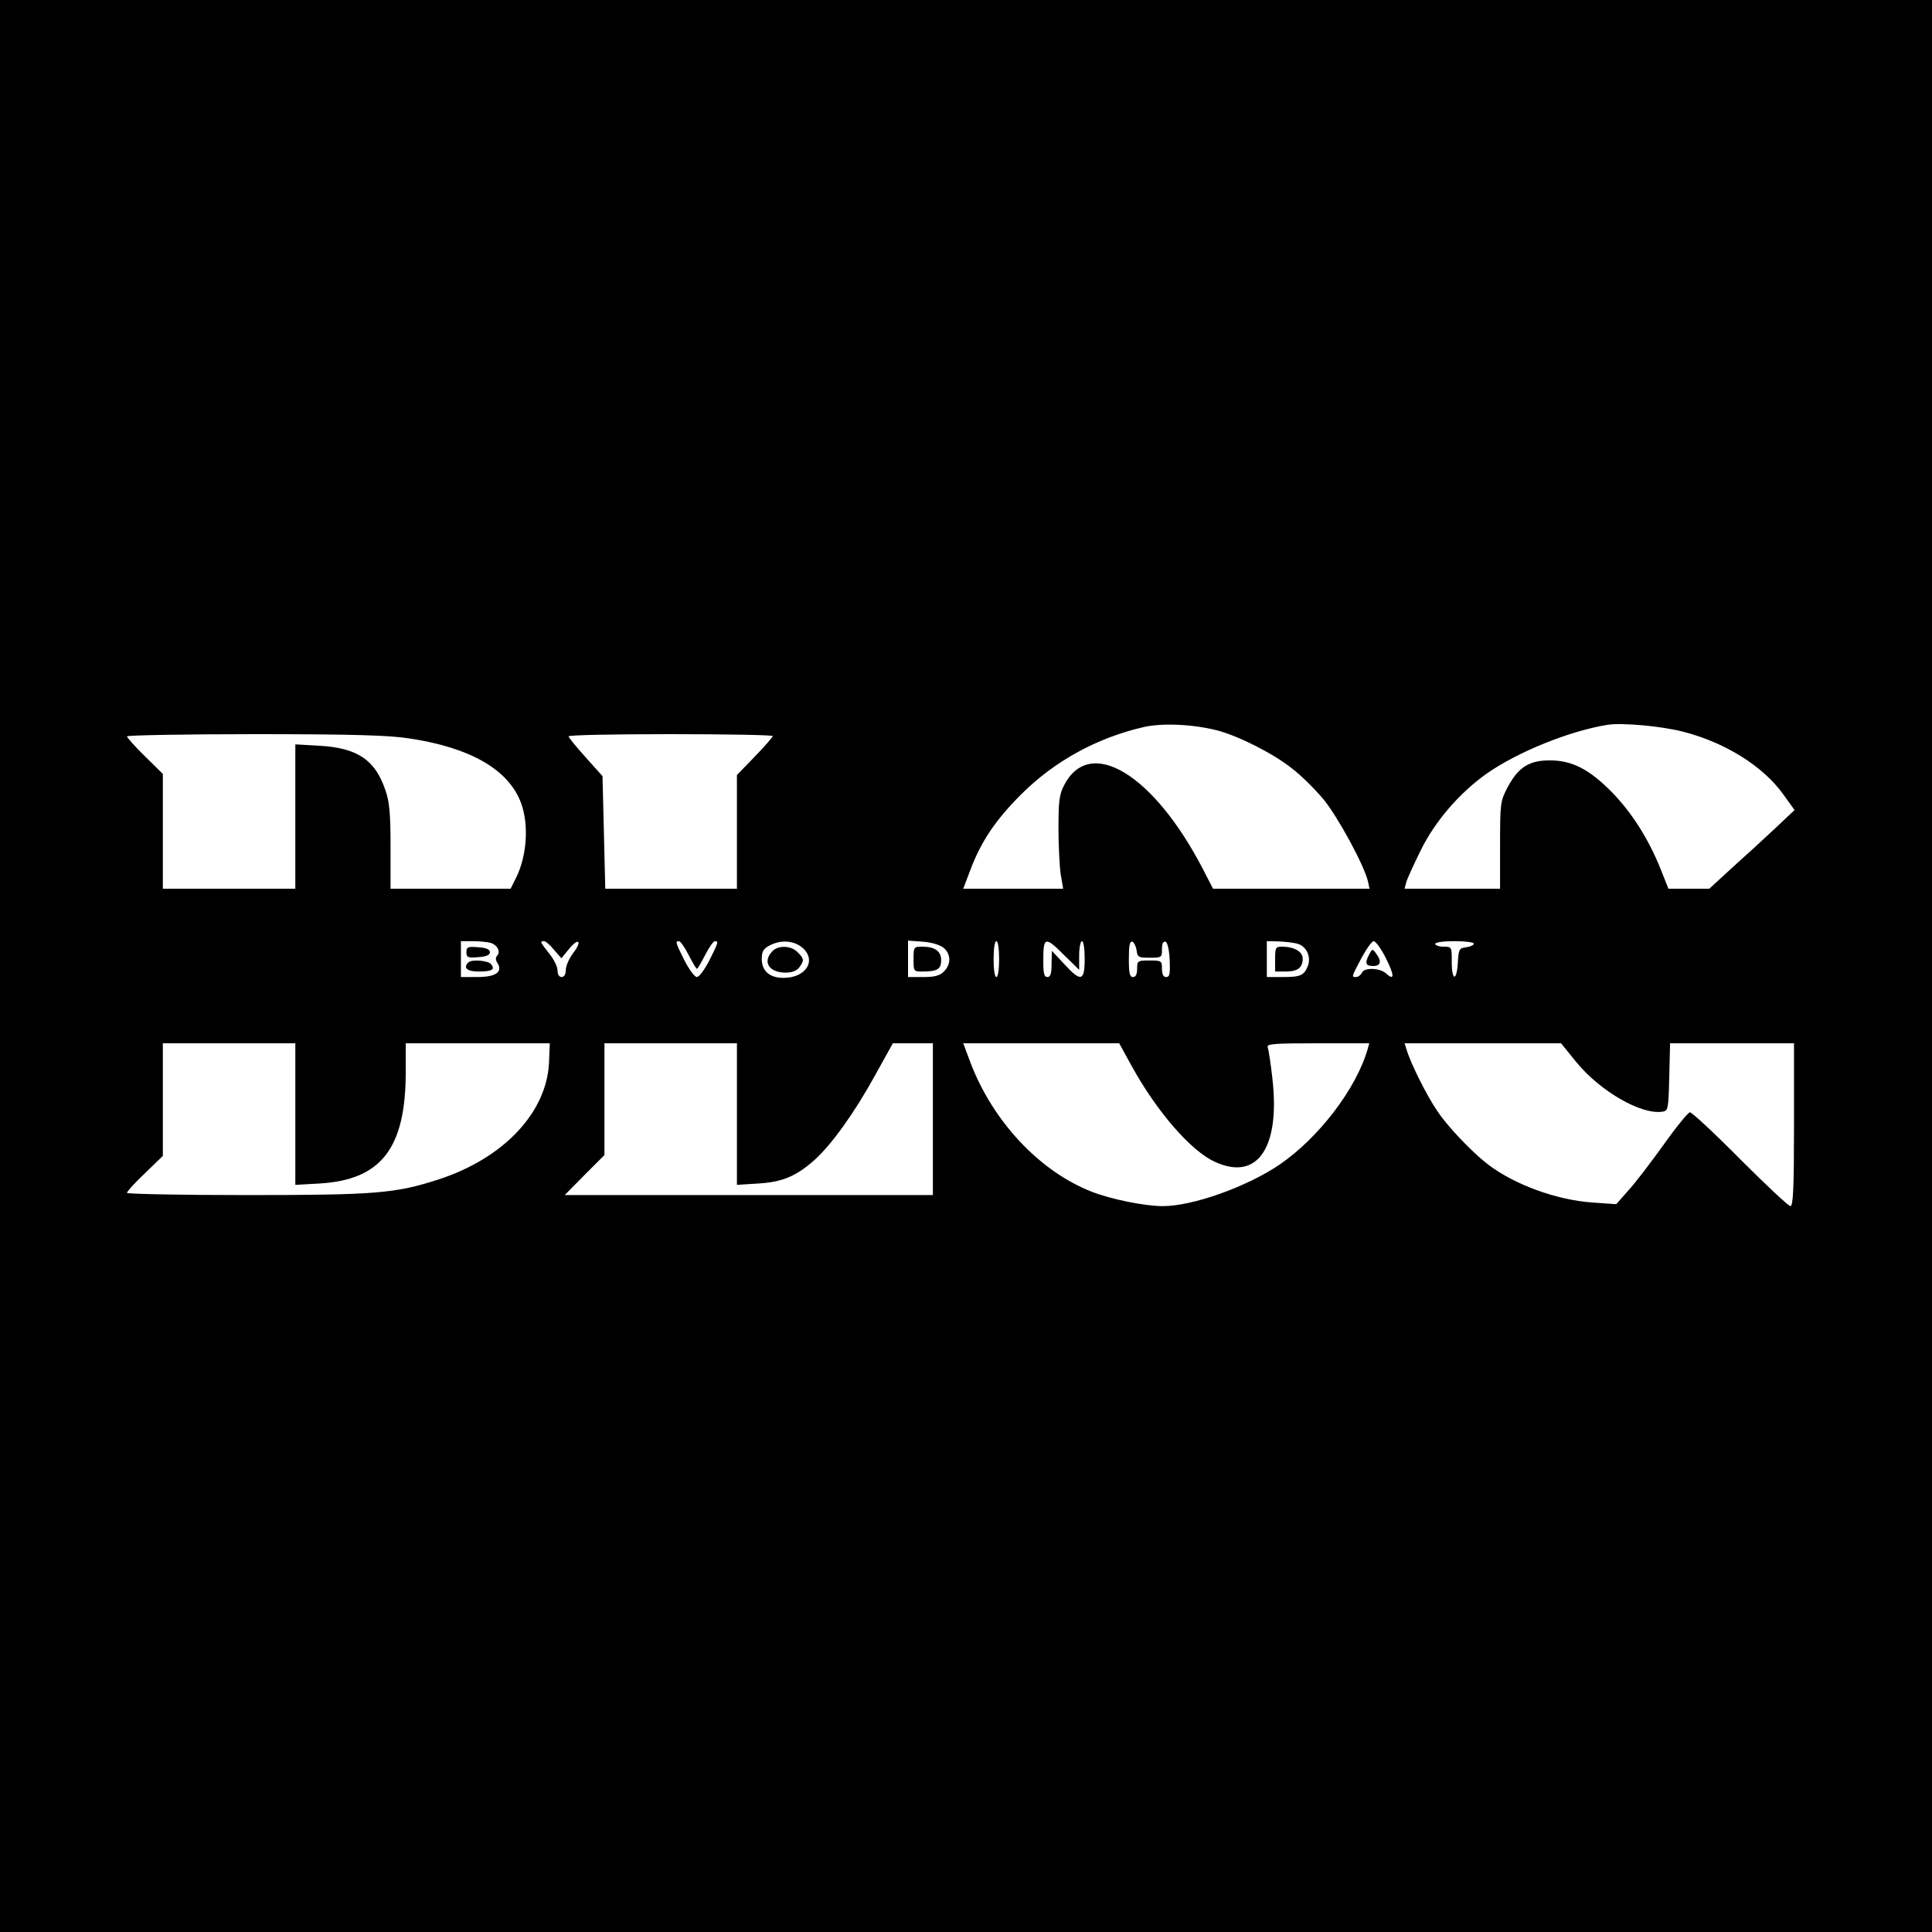 <?xml version="1.0" standalone="no"?>
<!DOCTYPE svg PUBLIC "-//W3C//DTD SVG 20010904//EN"
 "http://www.w3.org/TR/2001/REC-SVG-20010904/DTD/svg10.dtd">
<svg version="1.0" xmlns="http://www.w3.org/2000/svg"
 width="700pt" height="700pt" viewBox="0 0 700 700"
 preserveAspectRatio="xMidYMid meet">
<g transform="translate(0,700) scale(0.1,-0.1)"
fill="#000000" stroke="none">
<path d="M0 3500 l0 -3500 3500 0 3500 0 0 3500 0 3500 -3500 0 -3500 0 0
-3500z m4409 854 c77 -20 205 -84 273 -139 32 -24 83 -75 114 -112 52 -64 145
-235 160 -295 l6 -28 -283 0 -284 0 -35 68 c-179 347 -412 489 -505 306 -17
-32 -20 -59 -20 -154 0 -63 4 -139 8 -167 l9 -53 -181 0 -181 0 25 66 c39 104
91 182 184 275 122 122 276 206 446 245 68 15 176 10 264 -12z m1689 -5 c152
-39 289 -124 363 -227 l41 -57 -69 -65 c-38 -36 -108 -100 -155 -142 l-85 -78
-74 0 -74 0 -29 73 c-44 109 -104 203 -176 277 -82 83 -144 115 -225 115 -75
0 -114 -25 -153 -98 -26 -50 -27 -57 -27 -210 l0 -157 -173 0 -173 0 6 23 c3
12 27 64 52 115 52 106 139 207 238 278 112 79 302 156 440 178 54 8 195 -5
273 -25z m-4618 -24 c224 -33 364 -114 408 -235 29 -79 21 -193 -19 -272 l-19
-38 -218 0 -217 0 0 153 c0 121 -4 163 -19 205 -37 109 -101 152 -238 160
l-88 5 0 -262 0 -261 -240 0 -240 0 0 208 0 208 -65 64 c-36 35 -65 68 -65 72
0 4 208 8 463 8 351 0 485 -4 557 -15z m1320 8 c0 -3 -29 -37 -65 -74 l-65
-67 0 -206 0 -206 -239 0 -238 0 -5 204 -5 204 -61 68 c-34 38 -62 72 -62 76
0 5 167 8 370 8 204 0 370 -3 370 -7z m-1023 -749 c25 -7 38 -33 24 -47 -6 -6
-6 -16 2 -27 19 -32 -7 -50 -74 -50 l-59 0 0 65 0 65 43 0 c23 0 52 -3 64 -6z
m230 -25 l27 -31 27 33 c36 44 50 30 15 -15 -14 -19 -26 -46 -26 -60 0 -16 -6
-26 -15 -26 -9 0 -15 9 -15 24 0 13 -13 40 -30 61 -33 42 -35 45 -19 45 6 0
22 -14 36 -31z m488 -19 c14 -27 27 -50 30 -50 3 0 16 23 30 50 14 28 30 50
35 50 14 0 13 -4 -20 -70 -17 -33 -37 -60 -45 -60 -8 0 -28 27 -45 60 -33 66
-34 70 -20 70 5 0 21 -22 35 -50z m409 29 c57 -45 19 -112 -65 -112 -51 0 -79
25 -79 69 0 26 6 37 28 48 38 21 85 19 116 -5z m516 -4 c26 -23 26 -59 0 -85
-15 -15 -33 -20 -75 -20 l-55 0 0 66 0 66 55 -4 c34 -3 62 -12 75 -23z m200
-40 c0 -37 -4 -65 -10 -65 -6 0 -10 28 -10 65 0 37 4 65 10 65 6 0 10 -28 10
-65z m237 13 l53 -52 0 52 c0 29 5 52 10 52 6 0 10 -28 10 -65 0 -81 -14 -84
-75 -17 l-44 47 -1 -47 c0 -36 -4 -48 -15 -48 -12 0 -15 13 -15 58 0 89 6 91
77 20z m261 19 c3 -25 7 -27 48 -27 43 0 44 1 44 31 0 20 4 29 13 27 7 -3 13
-28 15 -66 2 -51 0 -62 -13 -62 -10 0 -15 10 -15 30 0 29 -2 30 -45 30 -43 0
-45 -1 -45 -30 0 -20 -5 -30 -15 -30 -12 0 -15 14 -15 66 0 48 3 65 13 62 6
-3 13 -17 15 -31z m582 24 c33 -9 51 -46 39 -80 -14 -35 -26 -41 -91 -41 l-58
0 0 65 0 65 43 -1 c23 -1 53 -4 67 -8z m321 -52 c32 -64 32 -84 1 -56 -23 21
-81 22 -88 2 -4 -8 -13 -15 -21 -15 -17 0 -17 -1 22 73 17 31 36 57 42 57 7 0
27 -27 44 -61z m319 52 c0 -5 -12 -11 -27 -13 -26 -3 -28 -7 -31 -55 -4 -70
-22 -68 -22 2 0 54 0 55 -30 55 -16 0 -30 5 -30 10 0 6 30 10 70 10 39 0 70
-4 70 -9z m-4270 -617 l0 -257 88 5 c223 13 312 128 312 403 l0 105 261 0 261
0 -3 -73 c-10 -180 -166 -344 -399 -420 -157 -51 -228 -57 -697 -57 -238 0
-433 4 -433 8 0 5 29 37 65 71 l65 63 0 204 0 204 240 0 240 0 0 -256z m1600
0 l0 -257 78 5 c87 5 138 27 204 86 60 54 144 170 218 305 l65 117 73 0 72 0
0 -275 0 -275 -667 0 -667 0 72 73 72 72 0 203 0 202 240 0 240 0 0 -256z
m1430 174 c91 -165 215 -309 303 -348 153 -70 236 52 207 303 -6 55 -14 105
-17 113 -4 12 25 14 182 14 l186 0 -6 -22 c-42 -144 -177 -320 -318 -417 -119
-81 -315 -151 -424 -151 -66 0 -188 25 -257 52 -190 74 -360 256 -441 471
l-25 67 283 0 282 0 45 -82z m1611 14 c86 -105 234 -191 311 -180 22 3 23 7
26 126 l3 122 224 0 225 0 0 -295 c0 -231 -3 -295 -13 -295 -7 0 -89 77 -182
170 -93 94 -175 170 -182 170 -6 0 -49 -52 -95 -117 -46 -64 -103 -139 -128
-166 l-44 -50 -86 6 c-130 9 -284 65 -380 139 -56 43 -145 136 -182 192 -38
55 -97 173 -112 224 l-7 22 283 0 284 0 55 -68z"/>
<path d="M1690 3550 c0 -19 5 -21 43 -18 29 2 42 8 42 18 0 10 -13 16 -42 18
-38 3 -43 1 -43 -18z"/>
<path d="M1697 3513 c-20 -19 -5 -33 36 -33 50 0 62 7 46 27 -12 13 -70 18
-82 6z"/>
<path d="M2797 3552 c-35 -38 -10 -76 50 -76 23 0 40 7 49 19 18 25 18 31 -6
55 -25 25 -72 26 -93 2z"/>
<path d="M3310 3525 c0 -45 0 -45 34 -45 52 0 66 9 66 41 0 33 -23 49 -69 49
-30 0 -31 -1 -31 -45z"/>
<path d="M4620 3525 l0 -45 38 0 c44 0 62 14 62 47 0 25 -31 43 -76 43 -22 0
-24 -4 -24 -45z"/>
<path d="M4961 3542 c-17 -32 -13 -42 14 -42 28 0 32 17 11 45 -13 18 -14 18
-25 -3z"/>
</g>
</svg>
